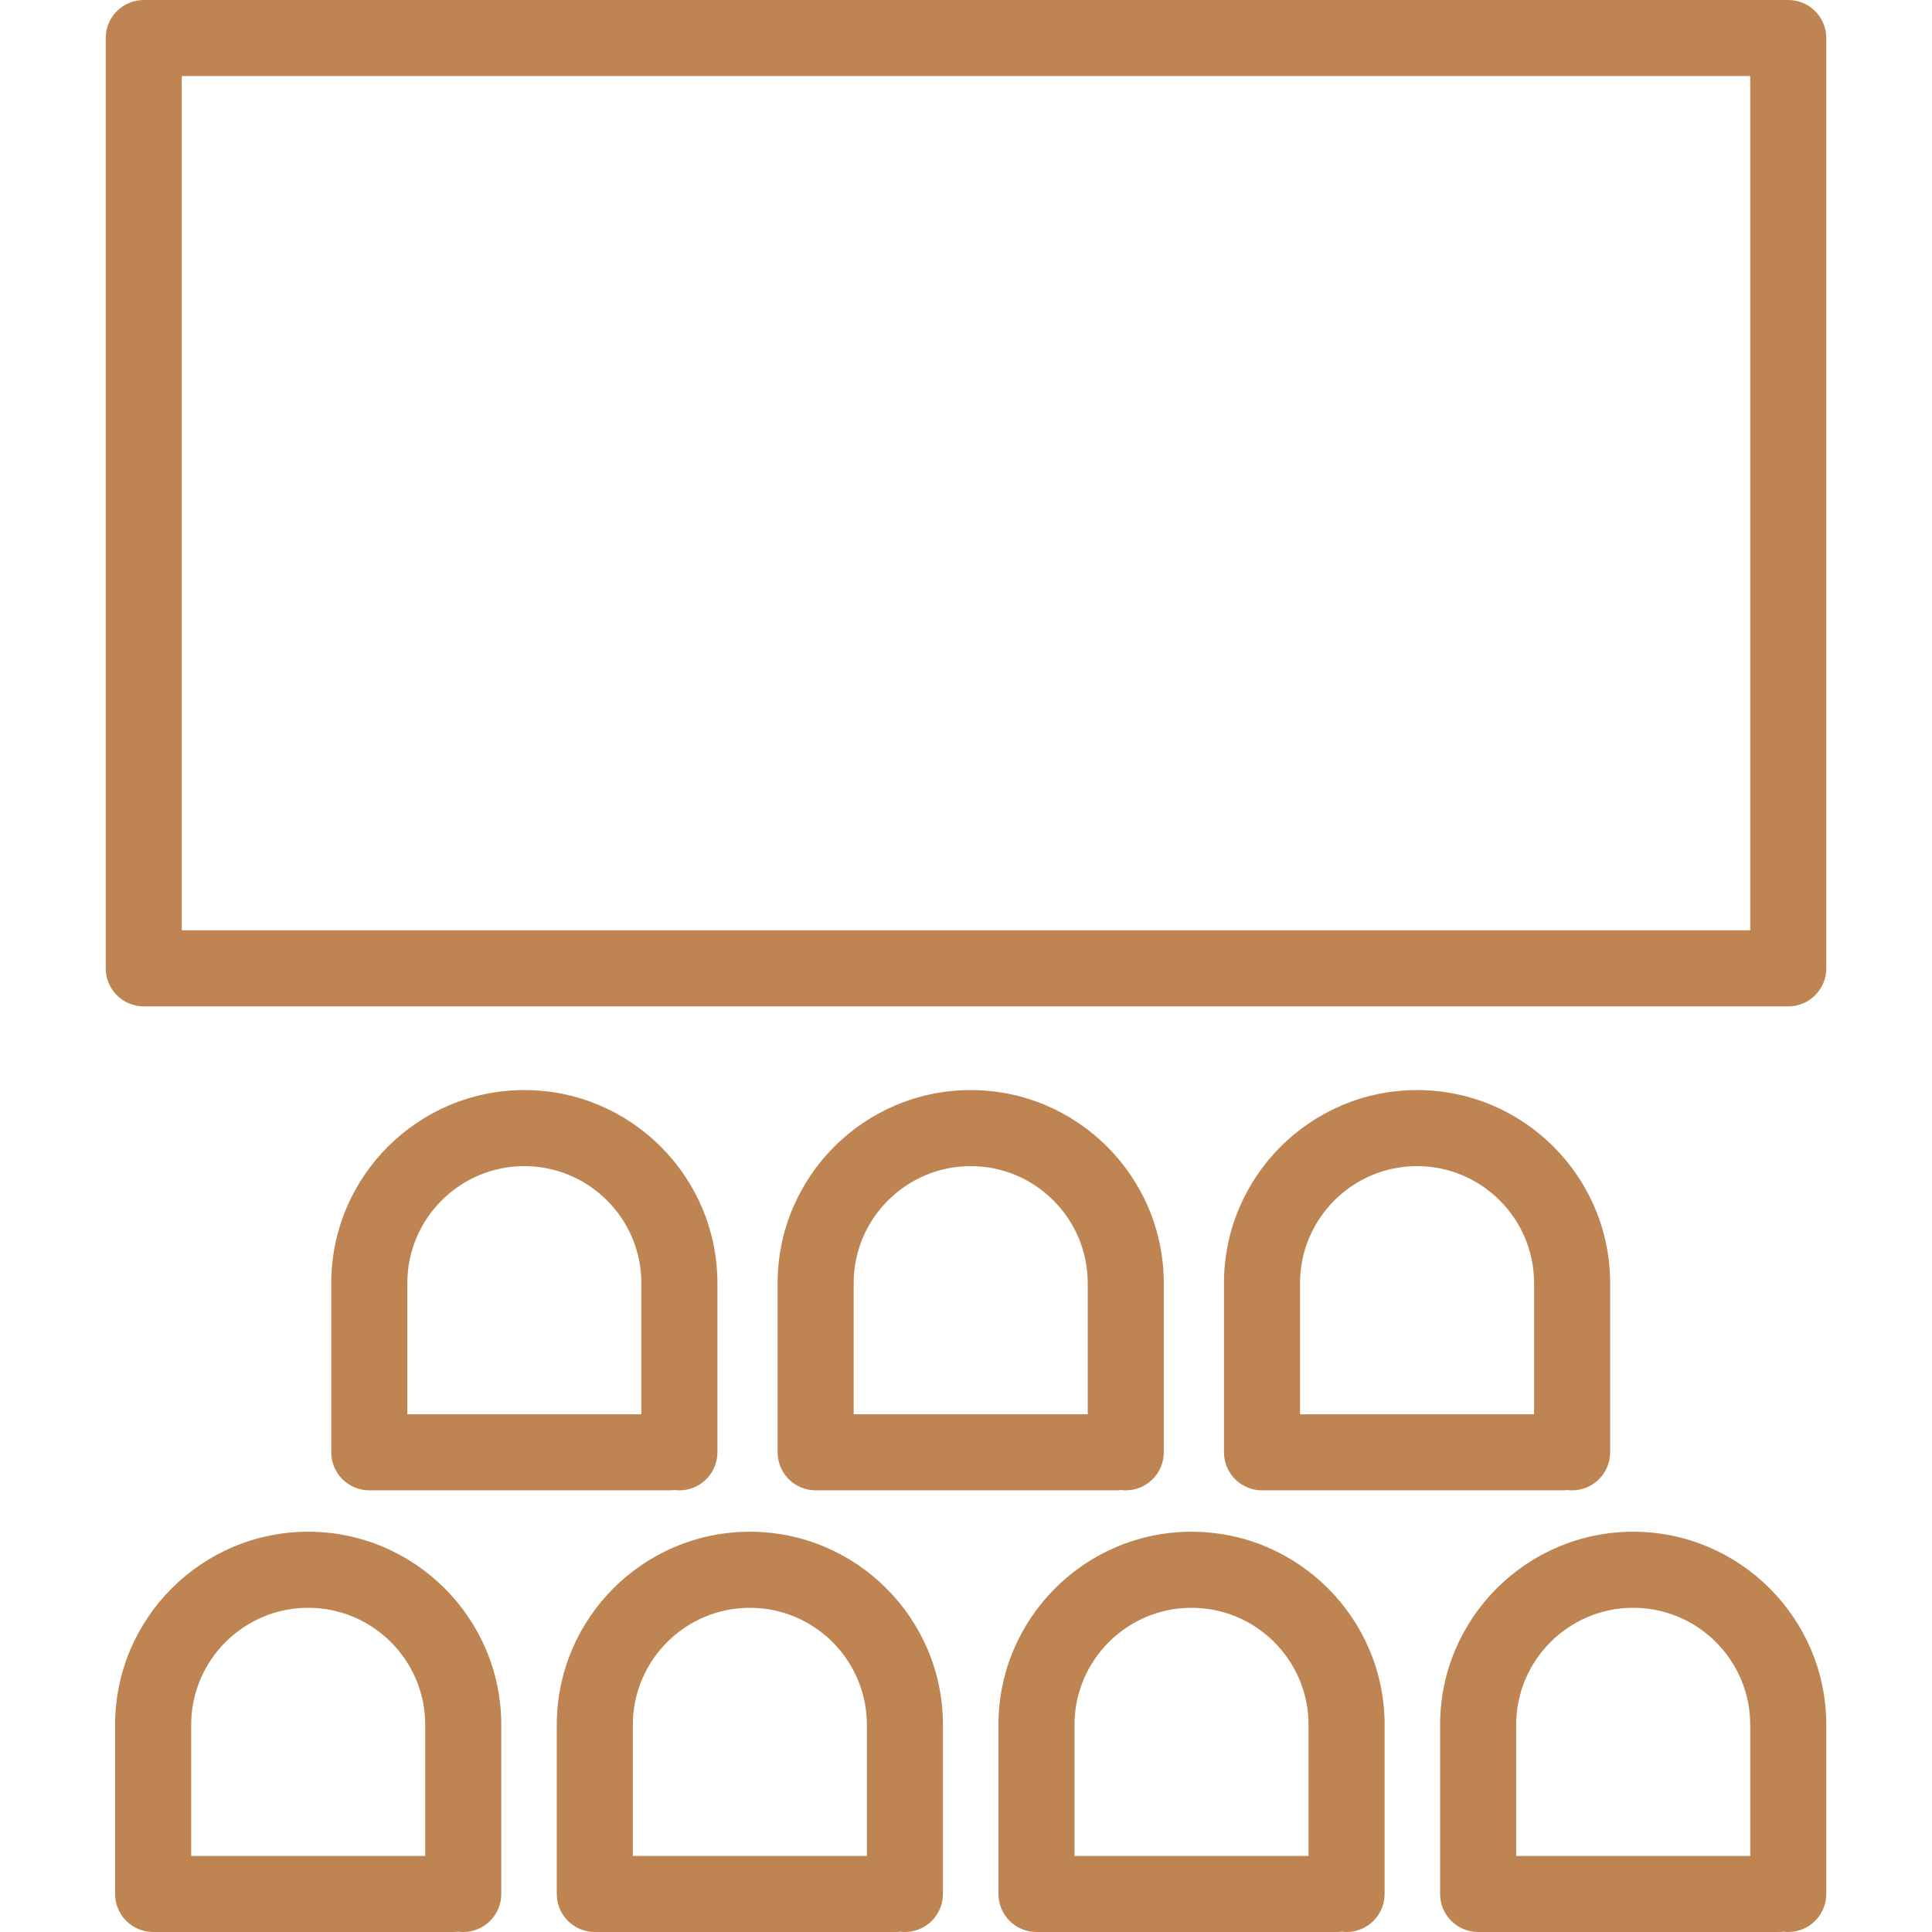 <svg xmlns="http://www.w3.org/2000/svg" fill="#be8553" xmlns:xlink="http://www.w3.org/1999/xlink" id="Capa_1" x="0px" y="0px" viewBox="0 0 381 381" style="enable-background:new 0 0 381 381;" xml:space="preserve">
	<g>
		<path d="M352.652,0H28.348c-4.142,0-7.5,3.358-7.5,7.5v183.463c0,4.143,3.358,7.5,7.5,7.5h324.304c4.142,0,7.5-3.357,7.5-7.5V7.5  C360.152,3.358,356.794,0,352.652,0z M345.152,183.463H35.848V15h309.304V183.463z">
		</path>
		<path d="M132.126,293.901c0.314,0,0.622-0.025,0.926-0.063c0.305,0.038,0.612,0.063,0.927,0.063c4.142,0,7.5-3.358,7.5-7.5v-33.357  c0-20.996-17.081-38.077-38.077-38.077s-38.077,17.081-38.077,38.077v33.357c0,4.142,3.358,7.5,7.5,7.5H132.126z M103.401,229.967  c12.725,0,23.077,10.353,23.077,23.077v25.857H80.324v-25.857C80.324,240.319,90.677,229.967,103.401,229.967z">
		</path>
		<path d="M220.15,293.901c0.314,0,0.622-0.025,0.927-0.063c0.304,0.038,0.612,0.063,0.927,0.063c4.142,0,7.5-3.358,7.5-7.5v-33.357  c0-20.996-17.082-38.077-38.077-38.077s-38.077,17.081-38.077,38.077v33.357c0,4.142,3.358,7.5,7.5,7.5H220.15z M191.427,229.967  c12.725,0,23.077,10.353,23.077,23.077v25.857H168.35v-25.857C168.35,240.319,178.702,229.967,191.427,229.967z">
		</path>
		<path d="M308.176,293.901c0.314,0,0.622-0.025,0.927-0.063c0.304,0.038,0.612,0.063,0.927,0.063c4.142,0,7.5-3.358,7.5-7.5v-33.357  c0-20.996-17.082-38.077-38.077-38.077c-20.996,0-38.078,17.081-38.078,38.077v33.357c0,4.142,3.358,7.5,7.5,7.5H308.176z   M279.452,229.967c12.725,0,23.077,10.353,23.077,23.077v25.857h-46.155v-25.857C256.375,240.319,266.727,229.967,279.452,229.967z  ">
		</path>
		<path d="M60.778,302.065c-20.996,0-38.077,17.082-38.077,38.077V373.5c0,4.142,3.358,7.5,7.5,7.5h59.301  c0.314,0,0.622-0.025,0.926-0.063c0.305,0.037,0.612,0.063,0.927,0.063c4.142,0,7.5-3.358,7.5-7.5v-33.357  C98.855,319.147,81.774,302.065,60.778,302.065z M60.778,317.065c12.725,0,23.077,10.353,23.077,23.077V366H37.701v-25.857  C37.701,327.418,48.054,317.065,60.778,317.065z">
		</path>
		<path d="M147.877,302.065c-20.996,0-38.077,17.082-38.077,38.077V373.5c0,4.142,3.358,7.5,7.5,7.5h59.301  c0.314,0,0.622-0.025,0.927-0.063c0.304,0.037,0.612,0.063,0.927,0.063c4.142,0,7.5-3.358,7.5-7.5v-33.357  C185.955,319.147,168.873,302.065,147.877,302.065z M147.877,317.065c12.725,0,23.078,10.353,23.078,23.077V366H124.8v-25.857  C124.8,327.418,135.152,317.065,147.877,317.065z">
		</path>
		<path d="M234.976,302.065c-20.996,0-38.078,17.082-38.078,38.077V373.5c0,4.142,3.358,7.5,7.5,7.5H263.7  c0.314,0,0.622-0.025,0.927-0.063c0.304,0.037,0.612,0.063,0.926,0.063c4.142,0,7.5-3.358,7.5-7.5v-33.357  C273.053,319.147,255.972,302.065,234.976,302.065z M234.976,317.065c12.725,0,23.077,10.353,23.077,23.077V366h-46.155v-25.857  C211.898,327.418,222.251,317.065,234.976,317.065z">
		</path>
		<path d="M322.075,302.065c-20.996,0-38.077,17.082-38.077,38.077V373.5c0,4.142,3.358,7.5,7.5,7.5h59.301  c0.314,0,0.622-0.025,0.927-0.063c0.304,0.037,0.612,0.063,0.926,0.063c4.142,0,7.5-3.358,7.5-7.5v-33.357  C360.152,319.147,343.07,302.065,322.075,302.065z M322.075,317.065c12.725,0,23.077,10.353,23.077,23.077V366h-46.154v-25.857  C298.998,327.418,309.35,317.065,322.075,317.065z">
		</path>
	</g>
	<g>
	</g>
	<g>
	</g>
	<g>
	</g>
	<g>
	</g>
	<g>
	</g>
	<g>
	</g>
	<g>
	</g>
	<g>
	</g>
	<g>
	</g>
	<g>
	</g>
	<g>
	</g>
	<g>
	</g>
	<g>
	</g>
	<g>
	</g>
	<g>
	</g>
</svg>
